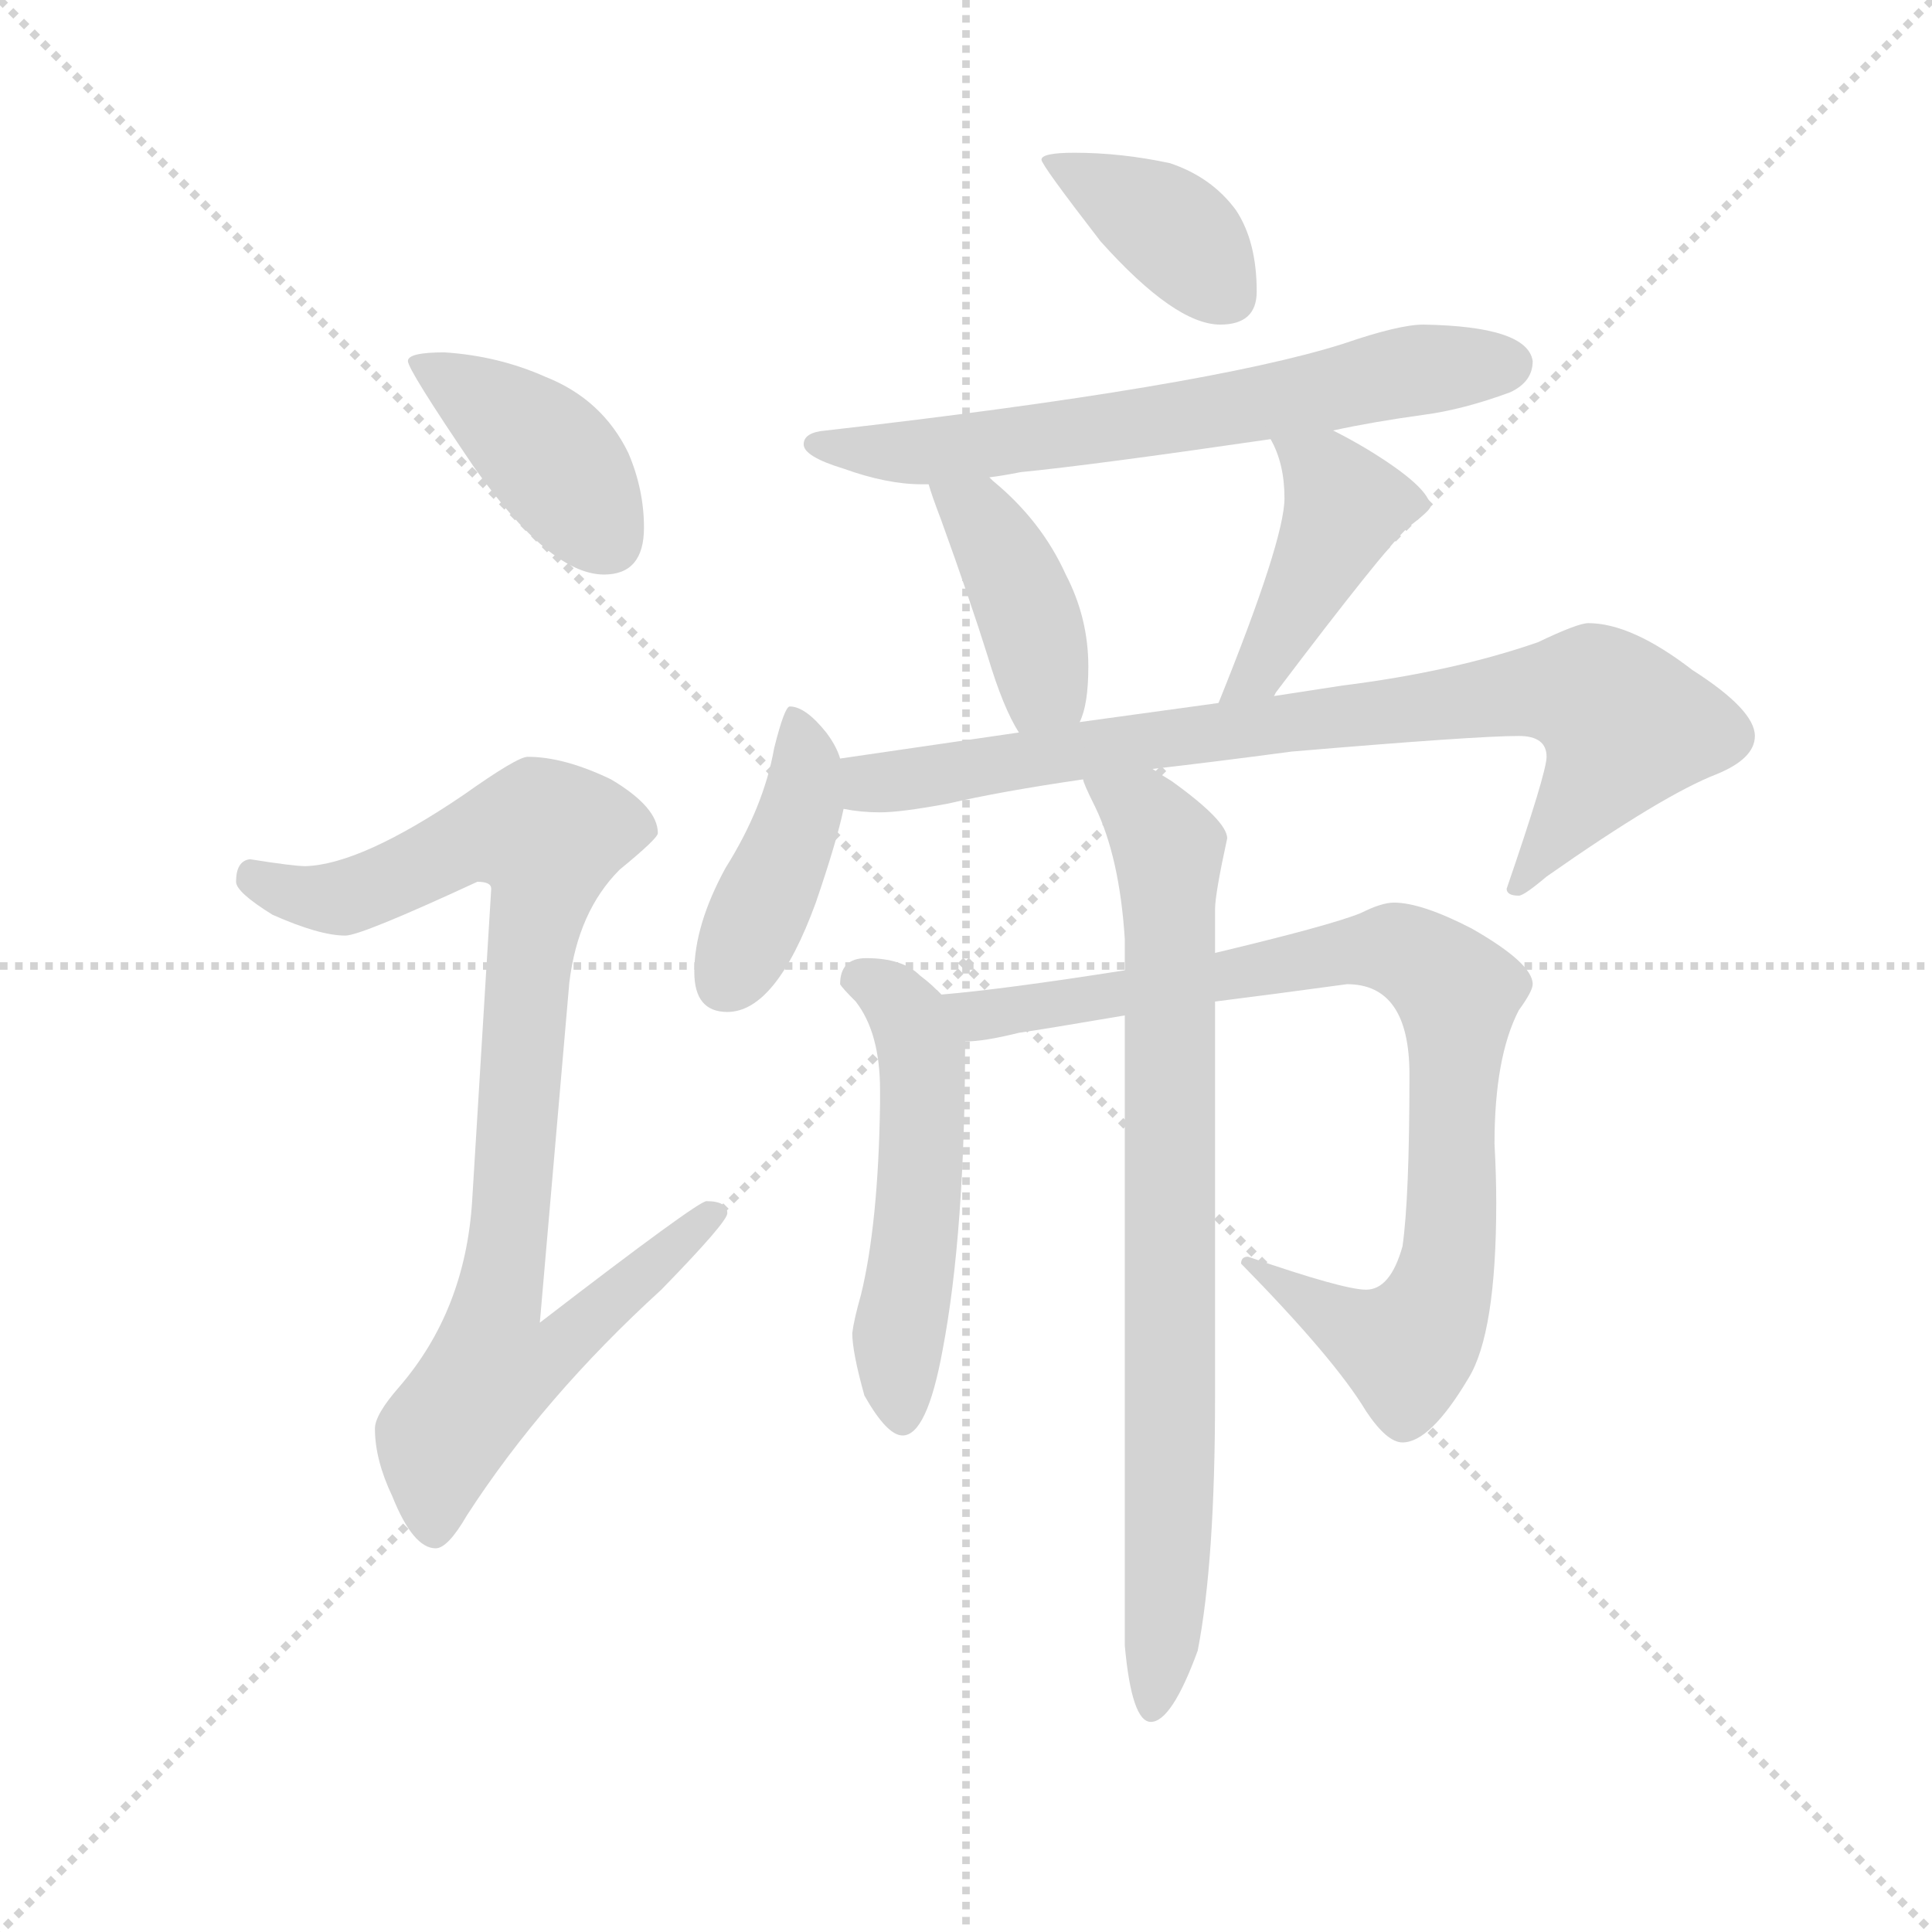 <svg version="1.1" viewBox="0 0 1024 1024" xmlns="http://www.w3.org/2000/svg">
  <g stroke="lightgray" stroke-dasharray="1,1" stroke-width="1" transform="scale(4, 4)">
    <line x1="0" y1="0" x2="256" y2="256"></line>
    <line x1="256" y1="0" x2="0" y2="256"></line>
    <line x1="128" y1="0" x2="128" y2="256"></line>
    <line x1="0" y1="128" x2="256" y2="128"></line>
  </g>
  <g transform="scale(0.92, -0.92) translate(60, -830)">
    <style type="text/css">
      
        @keyframes keyframes0 {
          from {
            stroke: blue;
            stroke-dashoffset: 410;
            stroke-width: 128;
          }
          57% {
            animation-timing-function: step-end;
            stroke: blue;
            stroke-dashoffset: 0;
            stroke-width: 128;
          }
          to {
            stroke: black;
            stroke-width: 1024;
          }
        }
        #make-me-a-hanzi-animation-0 {
          animation: keyframes0 0.584s both;
          animation-delay: 0s;
          animation-timing-function: linear;
        }
      
        @keyframes keyframes1 {
          from {
            stroke: blue;
            stroke-dashoffset: 912;
            stroke-width: 128;
          }
          75% {
            animation-timing-function: step-end;
            stroke: blue;
            stroke-dashoffset: 0;
            stroke-width: 128;
          }
          to {
            stroke: black;
            stroke-width: 1024;
          }
        }
        #make-me-a-hanzi-animation-1 {
          animation: keyframes1 0.992s both;
          animation-delay: 0.584s;
          animation-timing-function: linear;
        }
      
        @keyframes keyframes2 {
          from {
            stroke: blue;
            stroke-dashoffset: 386;
            stroke-width: 128;
          }
          56% {
            animation-timing-function: step-end;
            stroke: blue;
            stroke-dashoffset: 0;
            stroke-width: 128;
          }
          to {
            stroke: black;
            stroke-width: 1024;
          }
        }
        #make-me-a-hanzi-animation-2 {
          animation: keyframes2 0.564s both;
          animation-delay: 1.576s;
          animation-timing-function: linear;
        }
      
        @keyframes keyframes3 {
          from {
            stroke: blue;
            stroke-dashoffset: 659;
            stroke-width: 128;
          }
          68% {
            animation-timing-function: step-end;
            stroke: blue;
            stroke-dashoffset: 0;
            stroke-width: 128;
          }
          to {
            stroke: black;
            stroke-width: 1024;
          }
        }
        #make-me-a-hanzi-animation-3 {
          animation: keyframes3 0.786s both;
          animation-delay: 2.14s;
          animation-timing-function: linear;
        }
      
        @keyframes keyframes4 {
          from {
            stroke: blue;
            stroke-dashoffset: 408;
            stroke-width: 128;
          }
          57% {
            animation-timing-function: step-end;
            stroke: blue;
            stroke-dashoffset: 0;
            stroke-width: 128;
          }
          to {
            stroke: black;
            stroke-width: 1024;
          }
        }
        #make-me-a-hanzi-animation-4 {
          animation: keyframes4 0.582s both;
          animation-delay: 2.926s;
          animation-timing-function: linear;
        }
      
        @keyframes keyframes5 {
          from {
            stroke: blue;
            stroke-dashoffset: 425;
            stroke-width: 128;
          }
          58% {
            animation-timing-function: step-end;
            stroke: blue;
            stroke-dashoffset: 0;
            stroke-width: 128;
          }
          to {
            stroke: black;
            stroke-width: 1024;
          }
        }
        #make-me-a-hanzi-animation-5 {
          animation: keyframes5 0.596s both;
          animation-delay: 3.508s;
          animation-timing-function: linear;
        }
      
        @keyframes keyframes6 {
          from {
            stroke: blue;
            stroke-dashoffset: 417;
            stroke-width: 128;
          }
          58% {
            animation-timing-function: step-end;
            stroke: blue;
            stroke-dashoffset: 0;
            stroke-width: 128;
          }
          to {
            stroke: black;
            stroke-width: 1024;
          }
        }
        #make-me-a-hanzi-animation-6 {
          animation: keyframes6 0.589s both;
          animation-delay: 4.104s;
          animation-timing-function: linear;
        }
      
        @keyframes keyframes7 {
          from {
            stroke: blue;
            stroke-dashoffset: 825;
            stroke-width: 128;
          }
          73% {
            animation-timing-function: step-end;
            stroke: blue;
            stroke-dashoffset: 0;
            stroke-width: 128;
          }
          to {
            stroke: black;
            stroke-width: 1024;
          }
        }
        #make-me-a-hanzi-animation-7 {
          animation: keyframes7 0.921s both;
          animation-delay: 4.694s;
          animation-timing-function: linear;
        }
      
        @keyframes keyframes8 {
          from {
            stroke: blue;
            stroke-dashoffset: 524;
            stroke-width: 128;
          }
          63% {
            animation-timing-function: step-end;
            stroke: blue;
            stroke-dashoffset: 0;
            stroke-width: 128;
          }
          to {
            stroke: black;
            stroke-width: 1024;
          }
        }
        #make-me-a-hanzi-animation-8 {
          animation: keyframes8 0.676s both;
          animation-delay: 5.615s;
          animation-timing-function: linear;
        }
      
        @keyframes keyframes9 {
          from {
            stroke: blue;
            stroke-dashoffset: 865;
            stroke-width: 128;
          }
          74% {
            animation-timing-function: step-end;
            stroke: blue;
            stroke-dashoffset: 0;
            stroke-width: 128;
          }
          to {
            stroke: black;
            stroke-width: 1024;
          }
        }
        #make-me-a-hanzi-animation-9 {
          animation: keyframes9 0.954s both;
          animation-delay: 6.291s;
          animation-timing-function: linear;
        }
      
        @keyframes keyframes10 {
          from {
            stroke: blue;
            stroke-dashoffset: 810;
            stroke-width: 128;
          }
          73% {
            animation-timing-function: step-end;
            stroke: blue;
            stroke-dashoffset: 0;
            stroke-width: 128;
          }
          to {
            stroke: black;
            stroke-width: 1024;
          }
        }
        #make-me-a-hanzi-animation-10 {
          animation: keyframes10 0.909s both;
          animation-delay: 7.245s;
          animation-timing-function: linear;
        }
      
    </style>
    
      <path d="M 196 627 Q 175 627 175 622 Q 175 617 213 561 Q 257 499 288 499 Q 311 499 311 526 Q 311 548 302 569 Q 287 600 254 613 Q 227 625 196 627 Z" fill="lightgray"></path>
    
      <path d="M 244 394 Q 238 394 207 372 Q 148 332 116 331 Q 109 331 84 335 Q 76 334 76 322 Q 76 316 97 303 Q 124 291 139 291 Q 148 291 215 322 Q 223 322 223 318 L 212 138 Q 208 75 170 31 Q 156 15 156 7 Q 156 -11 166 -32 Q 178 -62 191 -62 Q 198 -62 209 -43 Q 253 25 321 87 Q 359 126 359 131 Q 359 138 347 138 Q 342 138 251 68 L 268 264 Q 273 305 297 329 Q 319 347 319 350 Q 319 365 292 381 Q 265 394 244 394 Z" fill="lightgray"></path>
    
      <path d="M 559 742 Q 540 742 540 738 Q 540 735 574 691 Q 617 643 643 643 Q 664 643 664 662 Q 664 691 652 709 Q 638 728 614 736 Q 586 742 559 742 Z" fill="lightgray"></path>
    
      <path d="M 760 643 Q 746 643 714 632 Q 635 607 416 582 Q 403 581 403 574 Q 403 567 426 560 Q 451 551 471 551 L 475 551 L 510 555 Q 518 556 528 558 Q 569 562 672 577 L 708 582 Q 731 587 760 591 Q 783 594 810 604 Q 823 610 823 622 Q 820 642 760 643 Z" fill="lightgray"></path>
    
      <path d="M 475 551 Q 477 544 482 531 Q 499 484 509 452 Q 518 422 527 408 C 542 382 551 386 562 414 Q 567 424 567 446 Q 567 474 554 499 Q 540 530 512 553 L 510 555 C 488 575 466 580 475 551 Z" fill="lightgray"></path>
    
      <path d="M 674 429 L 675 431 Q 737 513 751 526 Q 764 536 764 538 Q 764 549 728 571 Q 718 577 708 582 C 681 596 659 604 672 577 Q 680 563 680 543 Q 680 519 642 425 C 631 397 657 404 674 429 Z" fill="lightgray"></path>
    
      <path d="M 424 393 Q 422 400 416 408 Q 404 423 395 423 Q 392 423 386 399 Q 380 365 358 330 Q 340 297 340 270 Q 340 247 359 247 Q 387 247 410 310 Q 422 345 426 364 L 424 393 Z" fill="lightgray"></path>
    
      <path d="M 527 408 L 424 393 C 394 389 396 367 426 364 Q 436 362 447 362 Q 459 362 486 367 Q 516 374 564 381 L 604 387 Q 639 391 684 397 Q 790 406 815 406 Q 831 406 831 394 Q 831 385 808 318 Q 808 314 815 314 Q 818 314 831 325 Q 898 372 929 384 Q 951 393 951 406 Q 951 421 915 444 Q 880 471 855 471 Q 849 471 826 460 Q 777 443 713 435 L 674 429 L 642 425 L 562 414 L 527 408 Z" fill="lightgray"></path>
    
      <path d="M 482 257 Q 478 262 470 268 Q 460 278 439 278 Q 424 278 424 263 Q 425 261 433 253 Q 447 235 447 202 L 447 194 Q 446 125 436 84 Q 432 70 431 62 Q 431 51 438 26 Q 451 3 460 3 Q 474 3 483 52 Q 496 120 496 230 L 482 257 Z" fill="lightgray"></path>
    
      <path d="M 588 271 Q 518 260 482 257 C 452 254 466 226 496 230 Q 507 230 527 235 Q 541 237 588 245 L 640 253 Q 672 257 716 263 Q 752 263 752 211 Q 752 140 748 112 Q 741 87 727 87 Q 714 87 659 106 Q 655 106 655 102 Q 709 47 727 17 Q 739 -1 748 -1 Q 764 -1 786 36 Q 802 62 802 137 Q 802 153 801 171 Q 801 221 815 248 Q 823 259 823 263 Q 823 275 788 295 Q 759 310 743 310 Q 736 310 724 304 Q 707 297 640 281 L 588 271 Z" fill="lightgray"></path>
    
      <path d="M 564 381 Q 564 379 571 365 Q 585 336 588 289 L 588 271 L 588 245 L 588 -118 Q 592 -162 603 -162 Q 615 -162 630 -121 Q 640 -70 640 25 L 640 253 L 640 281 L 640 306 Q 640 315 647 347 Q 647 357 615 380 Q 610 383 604 387 C 579 404 552 408 564 381 Z" fill="lightgray"></path>
    
    
      <clipPath id="make-me-a-hanzi-clip-0">
        <path d="M 196 627 Q 175 627 175 622 Q 175 617 213 561 Q 257 499 288 499 Q 311 499 311 526 Q 311 548 302 569 Q 287 600 254 613 Q 227 625 196 627 Z"></path>
      </clipPath>
      <path clip-path="url(#make-me-a-hanzi-clip-0)" d="M 179 621 L 202 610 L 257 567 L 290 519" fill="none" id="make-me-a-hanzi-animation-0" stroke-dasharray="282 564" stroke-linecap="round"></path>
    
      <clipPath id="make-me-a-hanzi-clip-1">
        <path d="M 244 394 Q 238 394 207 372 Q 148 332 116 331 Q 109 331 84 335 Q 76 334 76 322 Q 76 316 97 303 Q 124 291 139 291 Q 148 291 215 322 Q 223 322 223 318 L 212 138 Q 208 75 170 31 Q 156 15 156 7 Q 156 -11 166 -32 Q 178 -62 191 -62 Q 198 -62 209 -43 Q 253 25 321 87 Q 359 126 359 131 Q 359 138 347 138 Q 342 138 251 68 L 268 264 Q 273 305 297 329 Q 319 347 319 350 Q 319 365 292 381 Q 265 394 244 394 Z"></path>
      </clipPath>
      <path clip-path="url(#make-me-a-hanzi-clip-1)" d="M 87 324 L 112 314 L 141 313 L 212 347 L 255 348 L 226 78 L 263 75 L 270 65 L 255 48 L 223 41 L 194 2 L 190 -51" fill="none" id="make-me-a-hanzi-animation-1" stroke-dasharray="784 1568" stroke-linecap="round"></path>
    
      <clipPath id="make-me-a-hanzi-clip-2">
        <path d="M 559 742 Q 540 742 540 738 Q 540 735 574 691 Q 617 643 643 643 Q 664 643 664 662 Q 664 691 652 709 Q 638 728 614 736 Q 586 742 559 742 Z"></path>
      </clipPath>
      <path clip-path="url(#make-me-a-hanzi-clip-2)" d="M 544 737 L 608 703 L 646 660" fill="none" id="make-me-a-hanzi-animation-2" stroke-dasharray="258 516" stroke-linecap="round"></path>
    
      <clipPath id="make-me-a-hanzi-clip-3">
        <path d="M 760 643 Q 746 643 714 632 Q 635 607 416 582 Q 403 581 403 574 Q 403 567 426 560 Q 451 551 471 551 L 475 551 L 510 555 Q 518 556 528 558 Q 569 562 672 577 L 708 582 Q 731 587 760 591 Q 783 594 810 604 Q 823 610 823 622 Q 820 642 760 643 Z"></path>
      </clipPath>
      <path clip-path="url(#make-me-a-hanzi-clip-3)" d="M 411 575 L 479 570 L 640 592 L 770 619 L 810 620" fill="none" id="make-me-a-hanzi-animation-3" stroke-dasharray="531 1062" stroke-linecap="round"></path>
    
      <clipPath id="make-me-a-hanzi-clip-4">
        <path d="M 475 551 Q 477 544 482 531 Q 499 484 509 452 Q 518 422 527 408 C 542 382 551 386 562 414 Q 567 424 567 446 Q 567 474 554 499 Q 540 530 512 553 L 510 555 C 488 575 466 580 475 551 Z"></path>
      </clipPath>
      <path clip-path="url(#make-me-a-hanzi-clip-4)" d="M 481 548 L 511 523 L 534 471 L 541 436 L 555 421" fill="none" id="make-me-a-hanzi-animation-4" stroke-dasharray="280 560" stroke-linecap="round"></path>
    
      <clipPath id="make-me-a-hanzi-clip-5">
        <path d="M 674 429 L 675 431 Q 737 513 751 526 Q 764 536 764 538 Q 764 549 728 571 Q 718 577 708 582 C 681 596 659 604 672 577 Q 680 563 680 543 Q 680 519 642 425 C 631 397 657 404 674 429 Z"></path>
      </clipPath>
      <path clip-path="url(#make-me-a-hanzi-clip-5)" d="M 679 574 L 704 557 L 714 537 L 665 443 L 668 433" fill="none" id="make-me-a-hanzi-animation-5" stroke-dasharray="297 594" stroke-linecap="round"></path>
    
      <clipPath id="make-me-a-hanzi-clip-6">
        <path d="M 424 393 Q 422 400 416 408 Q 404 423 395 423 Q 392 423 386 399 Q 380 365 358 330 Q 340 297 340 270 Q 340 247 359 247 Q 387 247 410 310 Q 422 345 426 364 L 424 393 Z"></path>
      </clipPath>
      <path clip-path="url(#make-me-a-hanzi-clip-6)" d="M 398 417 L 404 395 L 402 364 L 358 266" fill="none" id="make-me-a-hanzi-animation-6" stroke-dasharray="289 578" stroke-linecap="round"></path>
    
      <clipPath id="make-me-a-hanzi-clip-7">
        <path d="M 527 408 L 424 393 C 394 389 396 367 426 364 Q 436 362 447 362 Q 459 362 486 367 Q 516 374 564 381 L 604 387 Q 639 391 684 397 Q 790 406 815 406 Q 831 406 831 394 Q 831 385 808 318 Q 808 314 815 314 Q 818 314 831 325 Q 898 372 929 384 Q 951 393 951 406 Q 951 421 915 444 Q 880 471 855 471 Q 849 471 826 460 Q 777 443 713 435 L 674 429 L 642 425 L 562 414 L 527 408 Z"></path>
      </clipPath>
      <path clip-path="url(#make-me-a-hanzi-clip-7)" d="M 432 386 L 442 378 L 814 431 L 860 429 L 876 412 L 873 404 L 832 341 L 815 329 L 815 322" fill="none" id="make-me-a-hanzi-animation-7" stroke-dasharray="697 1394" stroke-linecap="round"></path>
    
      <clipPath id="make-me-a-hanzi-clip-8">
        <path d="M 482 257 Q 478 262 470 268 Q 460 278 439 278 Q 424 278 424 263 Q 425 261 433 253 Q 447 235 447 202 L 447 194 Q 446 125 436 84 Q 432 70 431 62 Q 431 51 438 26 Q 451 3 460 3 Q 474 3 483 52 Q 496 120 496 230 L 482 257 Z"></path>
      </clipPath>
      <path clip-path="url(#make-me-a-hanzi-clip-8)" d="M 436 265 L 460 249 L 472 221 L 471 155 L 457 52 L 459 13" fill="none" id="make-me-a-hanzi-animation-8" stroke-dasharray="396 792" stroke-linecap="round"></path>
    
      <clipPath id="make-me-a-hanzi-clip-9">
        <path d="M 588 271 Q 518 260 482 257 C 452 254 466 226 496 230 Q 507 230 527 235 Q 541 237 588 245 L 640 253 Q 672 257 716 263 Q 752 263 752 211 Q 752 140 748 112 Q 741 87 727 87 Q 714 87 659 106 Q 655 106 655 102 Q 709 47 727 17 Q 739 -1 748 -1 Q 764 -1 786 36 Q 802 62 802 137 Q 802 153 801 171 Q 801 221 815 248 Q 823 259 823 263 Q 823 275 788 295 Q 759 310 743 310 Q 736 310 724 304 Q 707 297 640 281 L 588 271 Z"></path>
      </clipPath>
      <path clip-path="url(#make-me-a-hanzi-clip-9)" d="M 488 252 L 515 246 L 739 284 L 766 272 L 779 255 L 780 238 L 775 109 L 763 69 L 748 53 L 665 96" fill="none" id="make-me-a-hanzi-animation-9" stroke-dasharray="737 1474" stroke-linecap="round"></path>
    
      <clipPath id="make-me-a-hanzi-clip-10">
        <path d="M 564 381 Q 564 379 571 365 Q 585 336 588 289 L 588 271 L 588 245 L 588 -118 Q 592 -162 603 -162 Q 615 -162 630 -121 Q 640 -70 640 25 L 640 253 L 640 281 L 640 306 Q 640 315 647 347 Q 647 357 615 380 Q 610 383 604 387 C 579 404 552 408 564 381 Z"></path>
      </clipPath>
      <path clip-path="url(#make-me-a-hanzi-clip-10)" d="M 571 381 L 599 362 L 613 338 L 614 -35 L 604 -154" fill="none" id="make-me-a-hanzi-animation-10" stroke-dasharray="682 1364" stroke-linecap="round"></path>
    
  </g>
</svg>